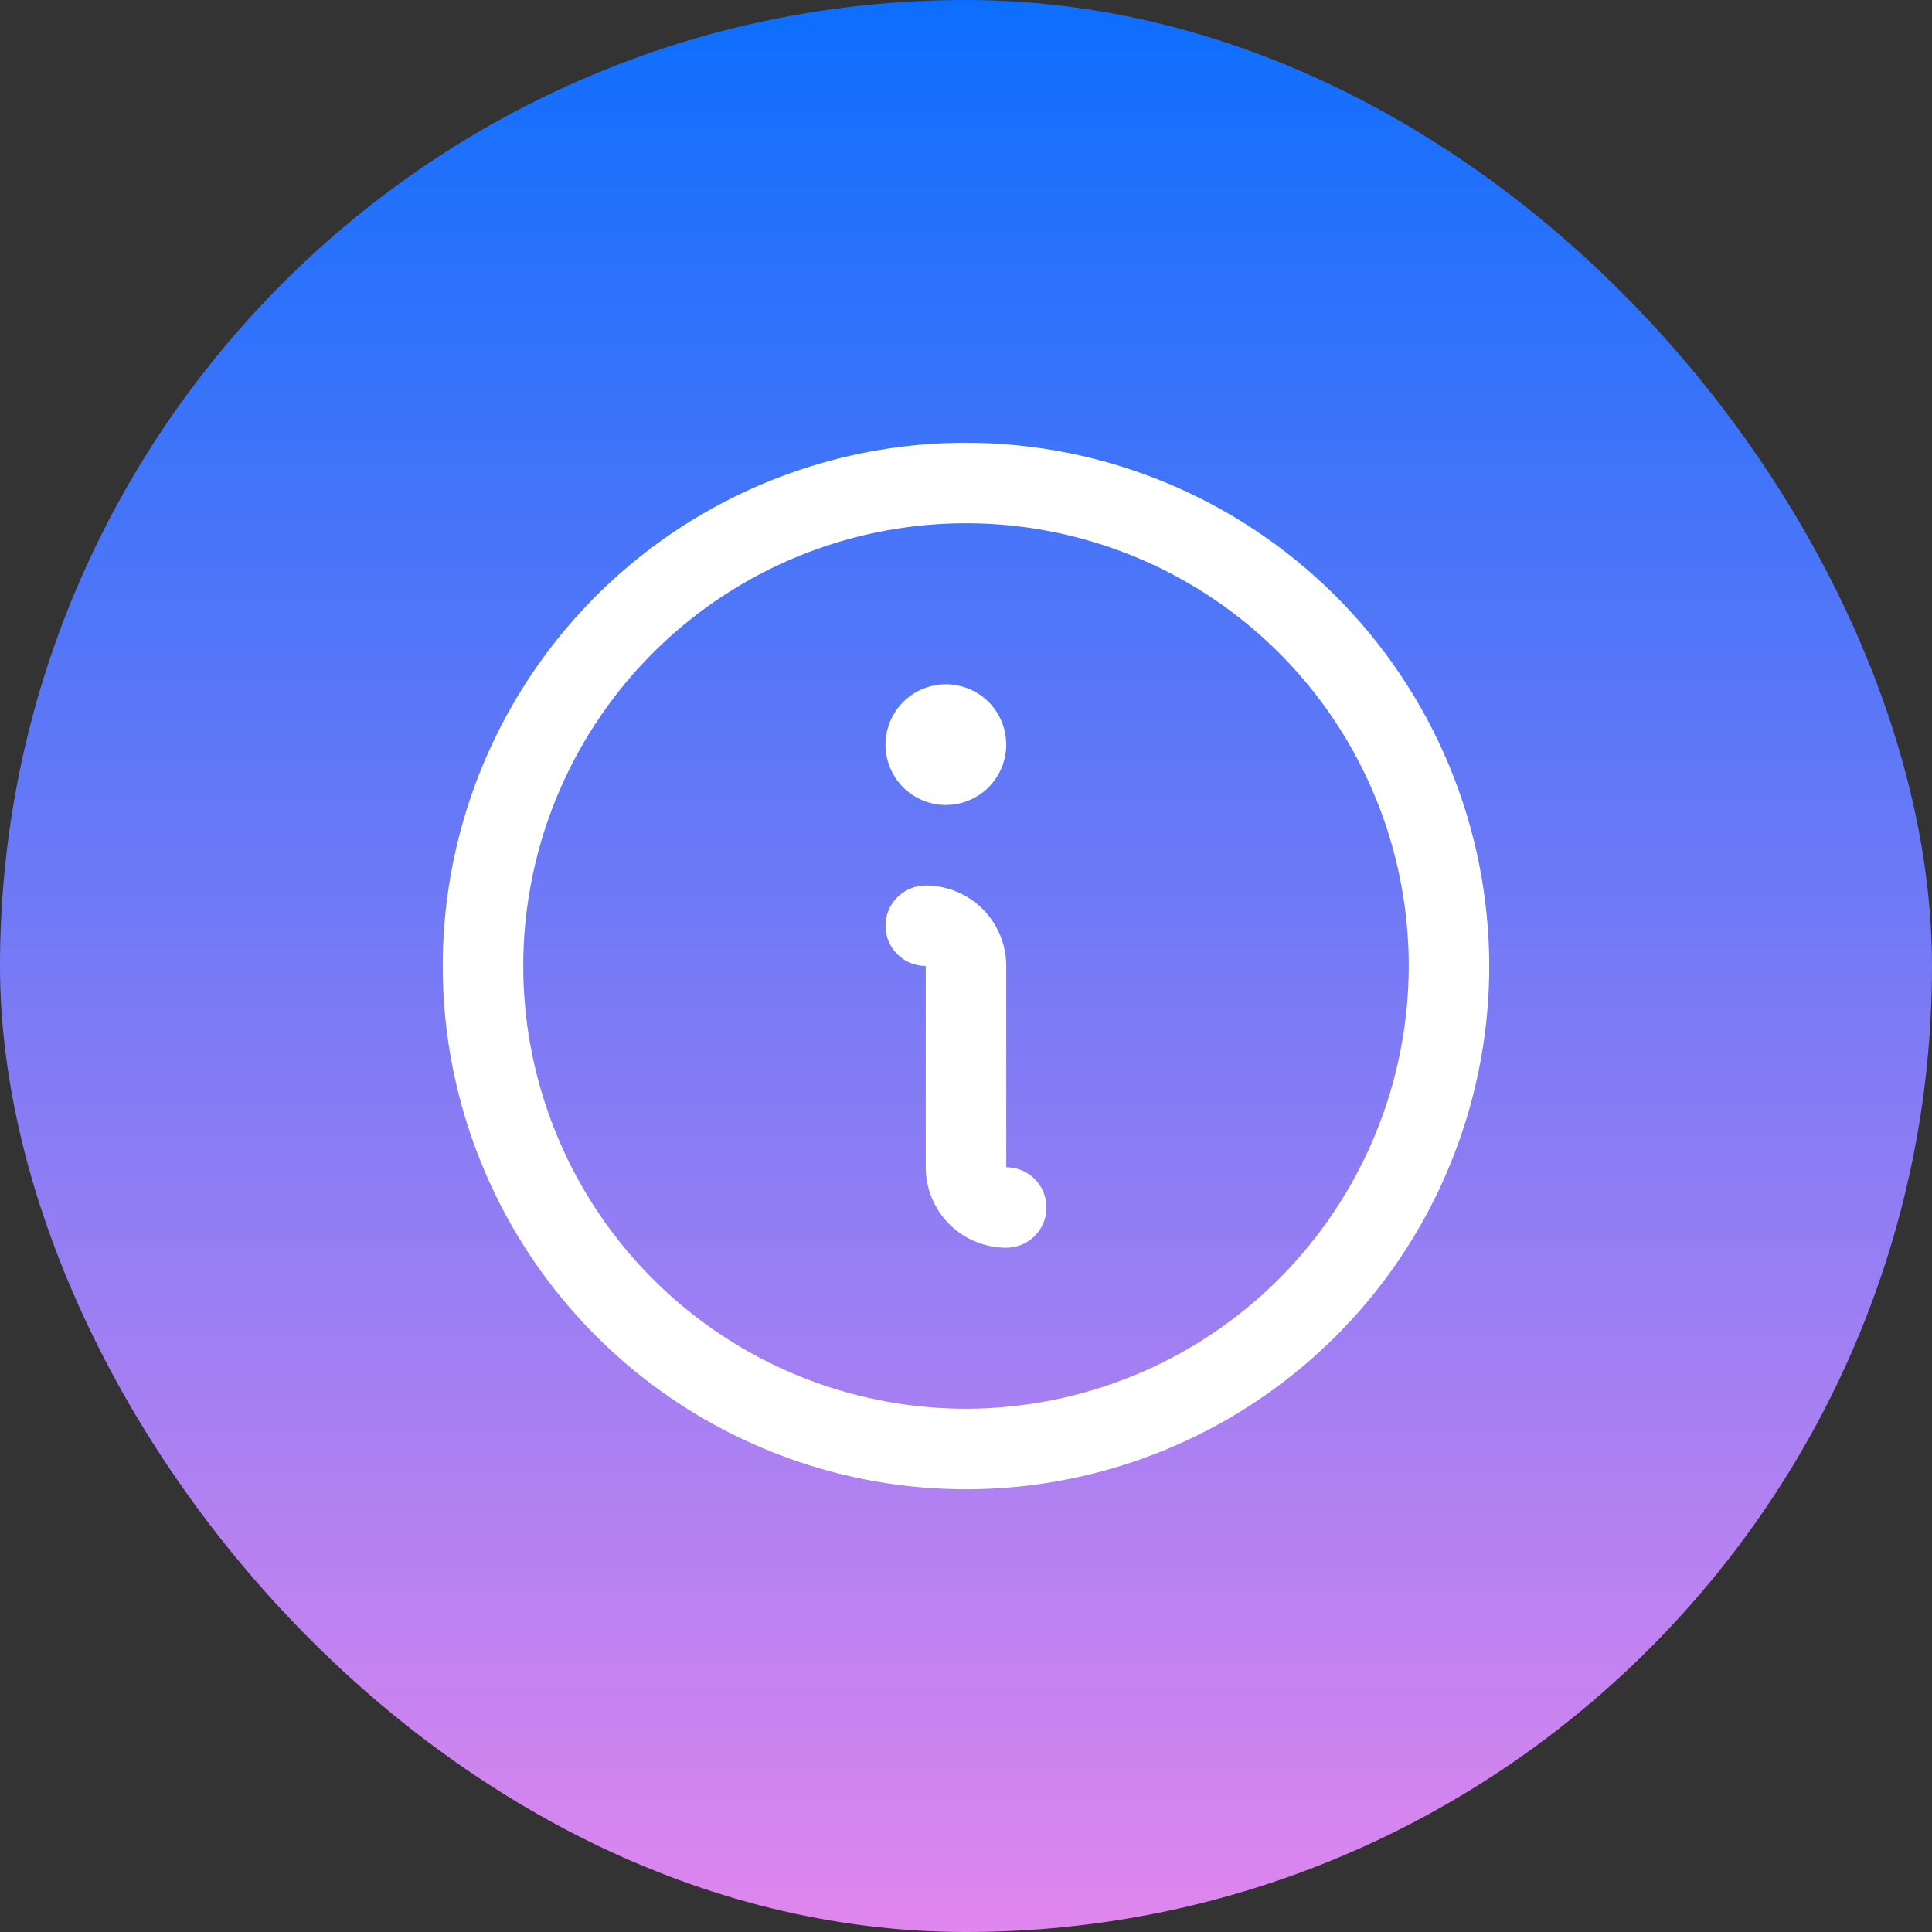 <svg width="36" height="36" viewBox="0 0 36 36" fill="none" xmlns="http://www.w3.org/2000/svg">
<rect x="0" y="0" width="36" height="36" fill="#333333" stroke="none"/>
<rect width="36" height="36" rx="18" fill="url(#paint0_linear_621_6029)"/>
<path d="M18 8.25C16.072 8.25 14.187 8.822 12.583 9.893C10.98 10.964 9.73 12.487 8.992 14.269C8.254 16.05 8.061 18.011 8.437 19.902C8.814 21.793 9.742 23.531 11.106 24.894C12.469 26.258 14.207 27.186 16.098 27.563C17.989 27.939 19.95 27.746 21.731 27.008C23.513 26.27 25.035 25.02 26.107 23.417C27.178 21.813 27.75 19.928 27.75 18C27.747 15.415 26.719 12.937 24.891 11.109C23.063 9.281 20.585 8.253 18 8.25ZM18 26.25C16.368 26.25 14.773 25.766 13.417 24.86C12.06 23.953 11.002 22.665 10.378 21.157C9.754 19.65 9.59 17.991 9.909 16.39C10.227 14.79 11.013 13.32 12.166 12.166C13.32 11.013 14.79 10.227 16.39 9.909C17.991 9.59 19.65 9.754 21.157 10.378C22.665 11.002 23.953 12.06 24.86 13.416C25.766 14.773 26.25 16.368 26.25 18C26.247 20.187 25.378 22.284 23.831 23.831C22.284 25.378 20.187 26.247 18 26.25ZM19.5 22.5C19.5 22.699 19.421 22.89 19.28 23.03C19.14 23.171 18.949 23.25 18.75 23.25C18.352 23.25 17.971 23.092 17.689 22.811C17.408 22.529 17.25 22.148 17.25 21.75V18C17.051 18 16.86 17.921 16.72 17.78C16.579 17.64 16.5 17.449 16.5 17.25C16.5 17.051 16.579 16.86 16.72 16.72C16.86 16.579 17.051 16.5 17.25 16.5C17.648 16.5 18.029 16.658 18.311 16.939C18.592 17.221 18.75 17.602 18.75 18V21.75C18.949 21.75 19.14 21.829 19.28 21.97C19.421 22.11 19.5 22.301 19.5 22.5ZM16.5 13.875C16.5 13.652 16.566 13.435 16.69 13.25C16.813 13.065 16.989 12.921 17.195 12.836C17.4 12.751 17.626 12.728 17.845 12.772C18.063 12.815 18.263 12.922 18.421 13.079C18.578 13.237 18.685 13.437 18.728 13.655C18.772 13.874 18.75 14.1 18.664 14.306C18.579 14.511 18.435 14.687 18.25 14.81C18.065 14.934 17.848 15 17.625 15C17.327 15 17.041 14.882 16.829 14.671C16.619 14.46 16.5 14.173 16.5 13.875Z" fill="white"/>
<defs>
<linearGradient id="paint0_linear_621_6029" x1="18" y1="0" x2="18" y2="36" gradientUnits="userSpaceOnUse">
<stop stop-color="#0D6EFD"/>
<stop offset="1" stop-color="#E086EE"/>
</linearGradient>
</defs>
</svg>
